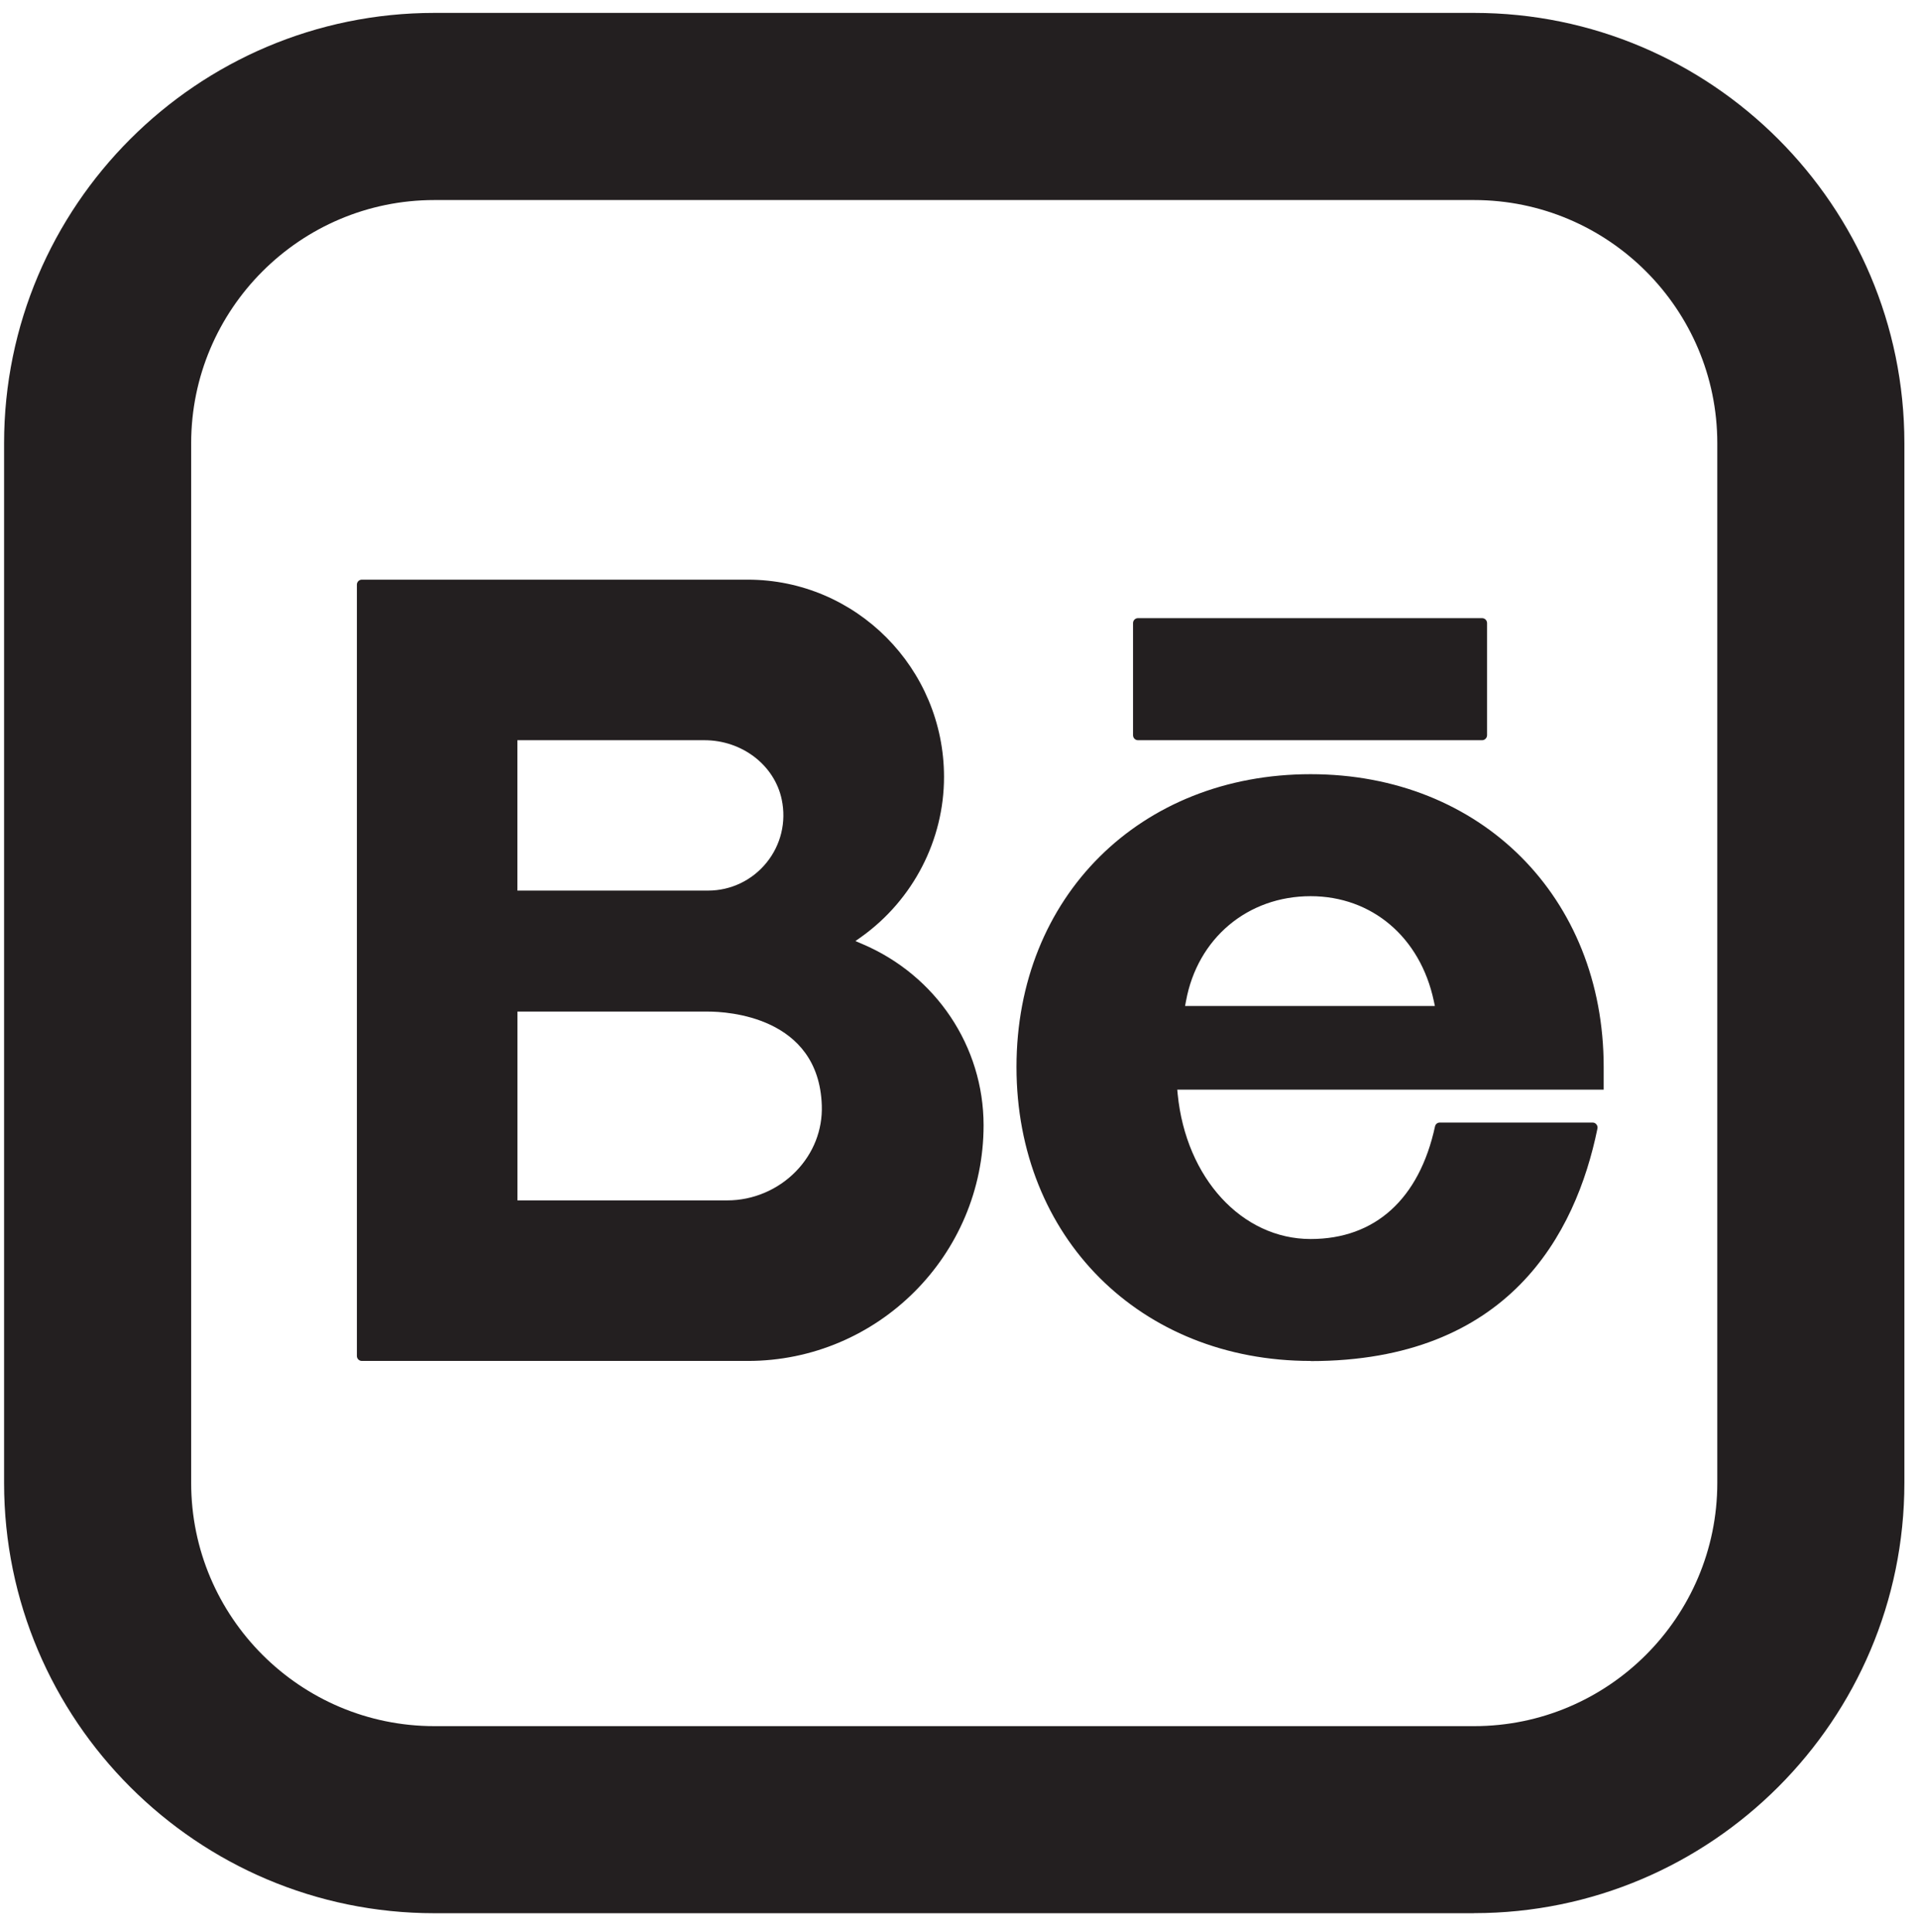 <?xml version="1.0" encoding="UTF-8"?>
<svg id="Calque_1" data-name="Calque 1" xmlns="http://www.w3.org/2000/svg" viewBox="0 0 267.72 269.58">
  <defs>
    <style>
      .cls-1 {
        fill: #231f20;
      }
    </style>
  </defs>
  <path class="cls-1" d="m182.85,189.87c-23.78,0-41.04-17.25-41.04-41.01s17.26-40.85,41.04-40.85,40.88,17.18,40.88,40.85v3.16h-59.49l.06.64c1.16,11.7,8.96,20.2,18.55,20.2,8.99,0,15.15-5.58,17.35-15.71.07-.32.34-.54.67-.54h21.31c.21,0,.4.09.54.26.13.17.19.38.14.58-3.03,14.8-12.43,32.44-40.02,32.44Zm0-64.84c-8.8,0-15.79,5.88-17.39,14.63l-.13.69h34.85l-.15-.71c-1.89-8.88-8.63-14.61-17.19-14.61ZM50.48,189.87c-.38,0-.69-.31-.69-.69v-107.62c0-.38.31-.69.69-.69h53.84c15.1,0,27.38,12.35,27.38,27.53,0,8.79-4.3,17.12-11.51,22.29l-.85.6.96.41c10.28,4.37,16.92,14.3,16.92,25.29,0,18.13-14.76,32.88-32.9,32.88h-53.84Zm21.71-22.4h29.28c3.59,0,7.08-1.48,9.59-4.07,2.43-2.51,3.7-5.76,3.59-9.16-.41-12.48-13.28-13.11-15.86-13.11h-26.6v26.34Zm0-43.22h26.6c3.16,0,6.14-1.42,8.15-3.9,2-2.46,2.78-5.67,2.12-8.8-1-4.8-5.54-8.28-10.79-8.28h-26.09v20.98Zm86.57-20.98c-.38,0-.69-.31-.69-.7v-15.64c0-.38.31-.69.69-.69h48.01c.38,0,.69.31.69.69v15.64c0,.38-.31.7-.69.7h-48.01Z"/>
  <path class="cls-1" d="m205.65,266.92H60.6c-33.1,0-60.03-26.93-60.03-60.03V61.84C.57,28.73,27.5,1.8,60.6,1.8h145.05c33.1,0,60.03,26.93,60.03,60.03v145.05c0,33.1-26.93,60.03-60.03,60.03ZM60.6,27.91c-18.71,0-33.93,15.22-33.93,33.93v145.05c0,18.71,15.22,33.93,33.93,33.93h145.05c18.71,0,33.93-15.22,33.93-33.93V61.84c0-18.71-15.22-33.93-33.93-33.93H60.6Z"/>
</svg>